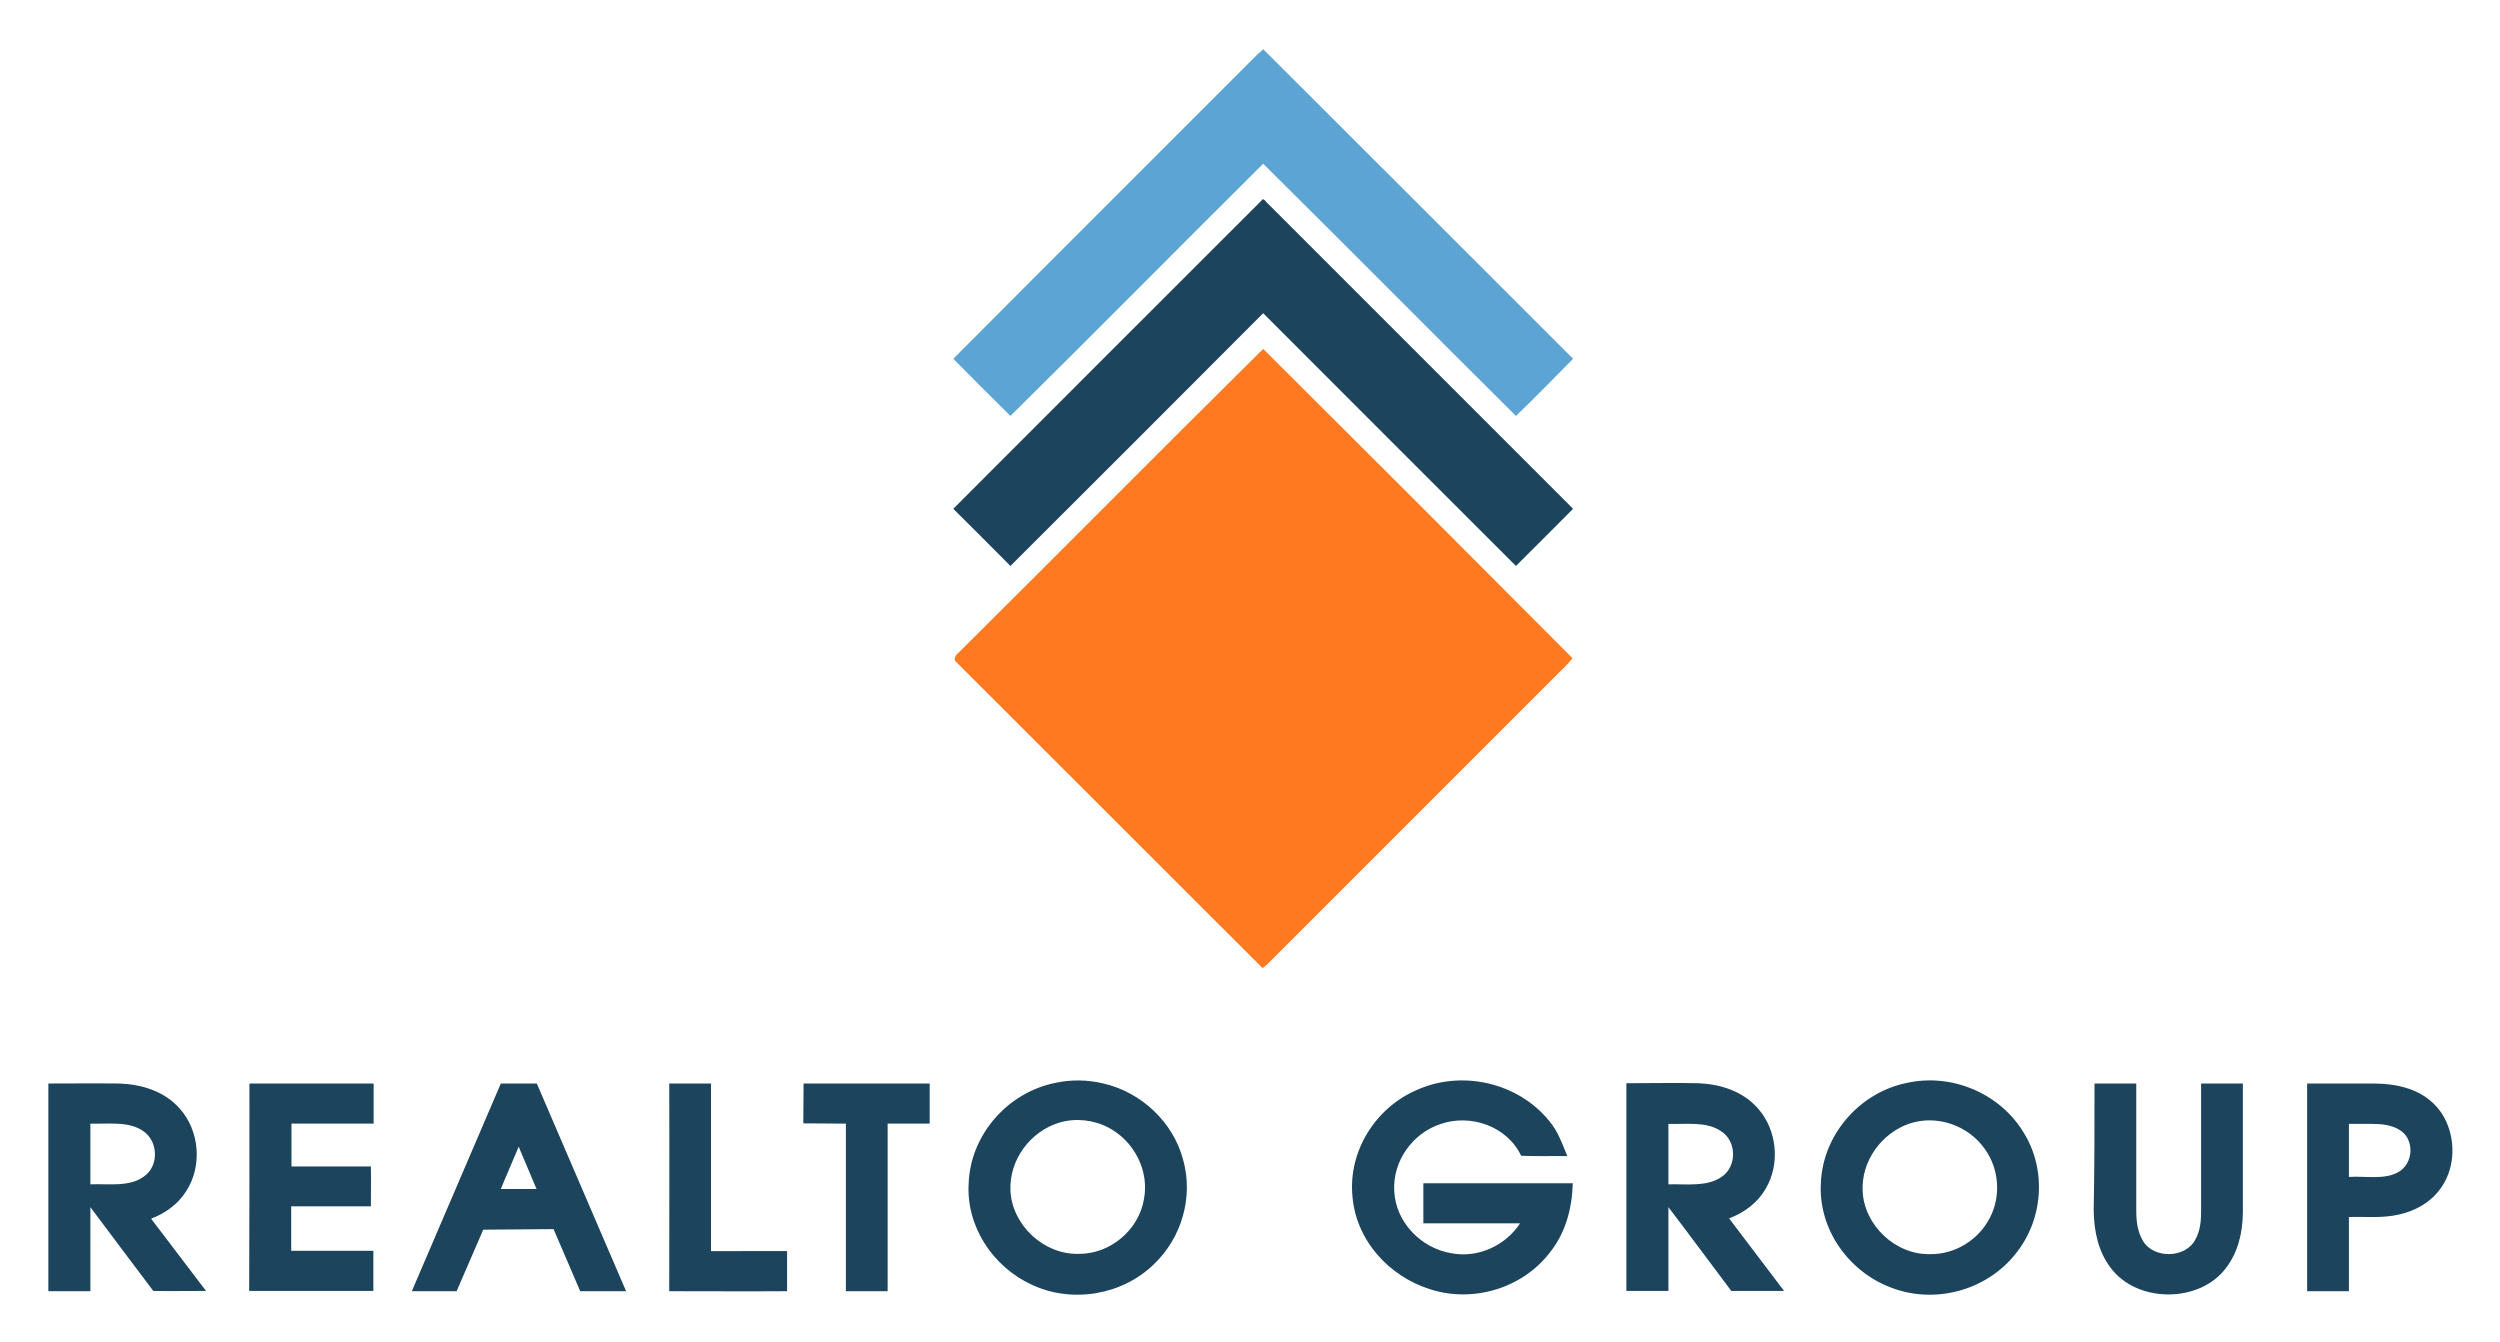 <svg xmlns="http://www.w3.org/2000/svg" role="img" viewBox="56.50 231.50 910.00 488.50"><title>Tassets Inc logo</title><style>svg {enable-background:new 0 0 1024 1024}</style><style>.st1{fill:#1c445d}</style><path fill="#5ca4d4" d="M516.3 249.4c37.6 37.5 75.2 75.1 112.8 112.7-6.9 7-13.7 14-20.8 20.8-30.7-30.5-61.2-61.3-92-91.8-30.7 30.5-61.2 61.4-92 91.8-7-6.9-13.9-13.8-20.8-20.8 36.8-37 73.9-73.9 110.8-110.9.7-.5 1.3-1.1 2-1.8z"/><path d="M518.2 305.8c36.9 37 74 73.9 110.9 110.9-6.9 6.9-13.8 13.9-20.8 20.8-30.7-30.6-61.3-61.3-92-92-30.6 30.7-61.3 61.4-92 92-6.9-7-13.9-13.9-20.8-20.8 37.3-37.4 74.8-74.8 112.2-112.2.7-1.4 1.8.9 2.5 1.3z" class="st1"/><path fill="#ff7920" d="M516.3 358.5c37.5 37.3 75.3 75.1 112.6 112.6-2.2 2.8-4.8 5-7.3 7.6l-102 102c-1.1 1.2-2.2 2.2-3.5 3.2-37.1-37-74.5-74.5-111.6-111.5-1-.9-.2-2.4.7-3.1 37.1-36.8 74.1-74.2 111.1-110.8z"/><path d="M487.2 653.8c-3.6-13.8-15.2-24.7-29-27.9-5.8-1.4-11.9-1.5-17.7-.2-17.2 3.5-30.7 18.8-31.4 36.4-1 15.8 8.8 30.5 22.9 37 14.6 6.9 32.9 3.9 44.5-7.4 10.2-9.7 14.4-24.5 10.7-37.9zM472.9 668c-1.9 11.3-12.4 20.1-23.9 19.9-12.5.3-24.1-10.4-24.7-23-.5-11.2 7.2-21.6 17.9-24.8 5.8-1.7 12.3-1 17.7 1.8 9.4 4.9 15 15.7 13 26.1zm147.5-28.5c3.2 3.8 4.7 8.2 6.6 12.8-5.6 0-11.2.1-16.8-.1-5.1-10.8-18.5-15.4-29.5-11.5-10.1 3.4-17.3 13.5-16.7 24.3.5 11.4 9.8 20.9 20.9 22.7 9.6 1.8 19.6-2.8 24.9-10.9h-35.2v-14.6H629c-.3 9.3-2.6 18.1-8.5 25.4-10 12.9-27.9 18.2-43.4 13.2-15-4.7-27-17.8-28.3-33.8-1.6-16.4 8.3-32.2 23.3-38.7 16.6-7.5 37-2.7 48.3 11.2zm172.8 4.4c-8.6-14.4-26.3-21.9-42.7-18.2-17.1 3.5-30.5 18.8-31.2 36.4-1 16.8 10.1 32.3 25.6 38.1 15.8 6.1 34.5 1.1 45.1-12.1 10.2-12.4 11.6-30.6 3.2-44.2zm-12.4 30.9c-4.1 8-12.7 13.4-21.8 13.2-12.5.3-24-10.5-24.5-23-.5-10.8 6.8-21 17-24.5 10.1-3.4 21.6.7 27.6 9.4 5.1 7.2 5.8 17.1 1.7 24.9zm-669.3.3c5.2-2 9.7-5.2 12.7-9.9 6-9.1 5-22.1-2.3-30.2-5.6-6.3-13.7-8.8-22-9.1-8.6-.1-17.2 0-25.8 0v75.6h15.3v-30.6c7.6 10.2 15.3 20.4 22.9 30.5 6.4.1 12.8 0 19.2 0-6.6-8.7-13.3-17.5-20-26.3zm-2.7-15.3c-5.3 3.9-13.1 2.5-19.4 2.8v-22.1c6.2.2 14-1 19.2 2.7 5.6 3.7 5.8 12.9.2 16.6zm38.5-33.9h45.2v14.6h-29.9v15.6h28.9c.1 4.9 0 9.7 0 14.5h-29v16.2h29.9v14.6h-45.2c.1-25.1.1-50.3.1-75.5zm104.6 0h-13.1l-32.4 75.6h16.3l9.7-22.4 25.6-.2 9.7 22.6h16.7l-32.5-75.6zm-13.1 38.4c2.1-5.2 4.4-10.3 6.5-15.4 2.2 5.1 4.3 10.3 6.5 15.4h-13zm61.3-38.4h15.2v61H343v14.6c-14.3.1-28.6 0-42.9 0 0-25.2.1-50.4 0-75.6zm48.9 0h45.9v14.6h-15.3v61h-15.2v-61l-15.5-.1.1-14.5zM685.9 675c5.5-2.1 10.3-5.6 13.3-10.8 5.3-8.9 4.2-21.1-2.6-29-5.5-6.4-13.5-9-21.7-9.4-8.8-.2-17.6 0-26.4 0v75.6h15.3v-30.5c7.7 10.1 15.3 20.4 22.9 30.5h19.2c-6.6-8.7-13.3-17.5-20-26.4zm-2.9-15c-5.4 3.6-12.9 2.4-19.2 2.6v-22c6.1.2 13.8-1 19.1 2.6 5.8 3.6 6 13 .1 16.8zm135.9-34.1h15.2V672c0 4 .4 7.8 2.5 11.3 4 6.5 15.5 6.2 19-.6 1.9-3.4 2.1-7 2.1-10.7v-46.1h15.2V673c-.1 7.2-1.7 14.2-6.1 20-9.6 12.9-32.4 12.9-42 0-4.6-6-6.1-13.5-6.2-21 .3-15.4.3-30.7.3-46.1zm128.1 14c-2.2-5.1-6.5-9.1-11.6-11.3-4.9-2.1-10.1-2.7-15.4-2.7h-23.7v75.6h15.2v-27c6.4-.2 12 .5 18.2-.9 5.8-1.3 11.2-4.2 14.8-9 5.4-7 6-16.8 2.5-24.7zm-17.8 18.4c-5 2.7-12.1 1.2-17.7 1.6v-19.3c3.8 0 7.6-.1 11.4.1 3.4.3 7.1 1.3 9.3 4.1 3.1 4.3 1.9 11-3 13.5z" class="st1"/></svg>